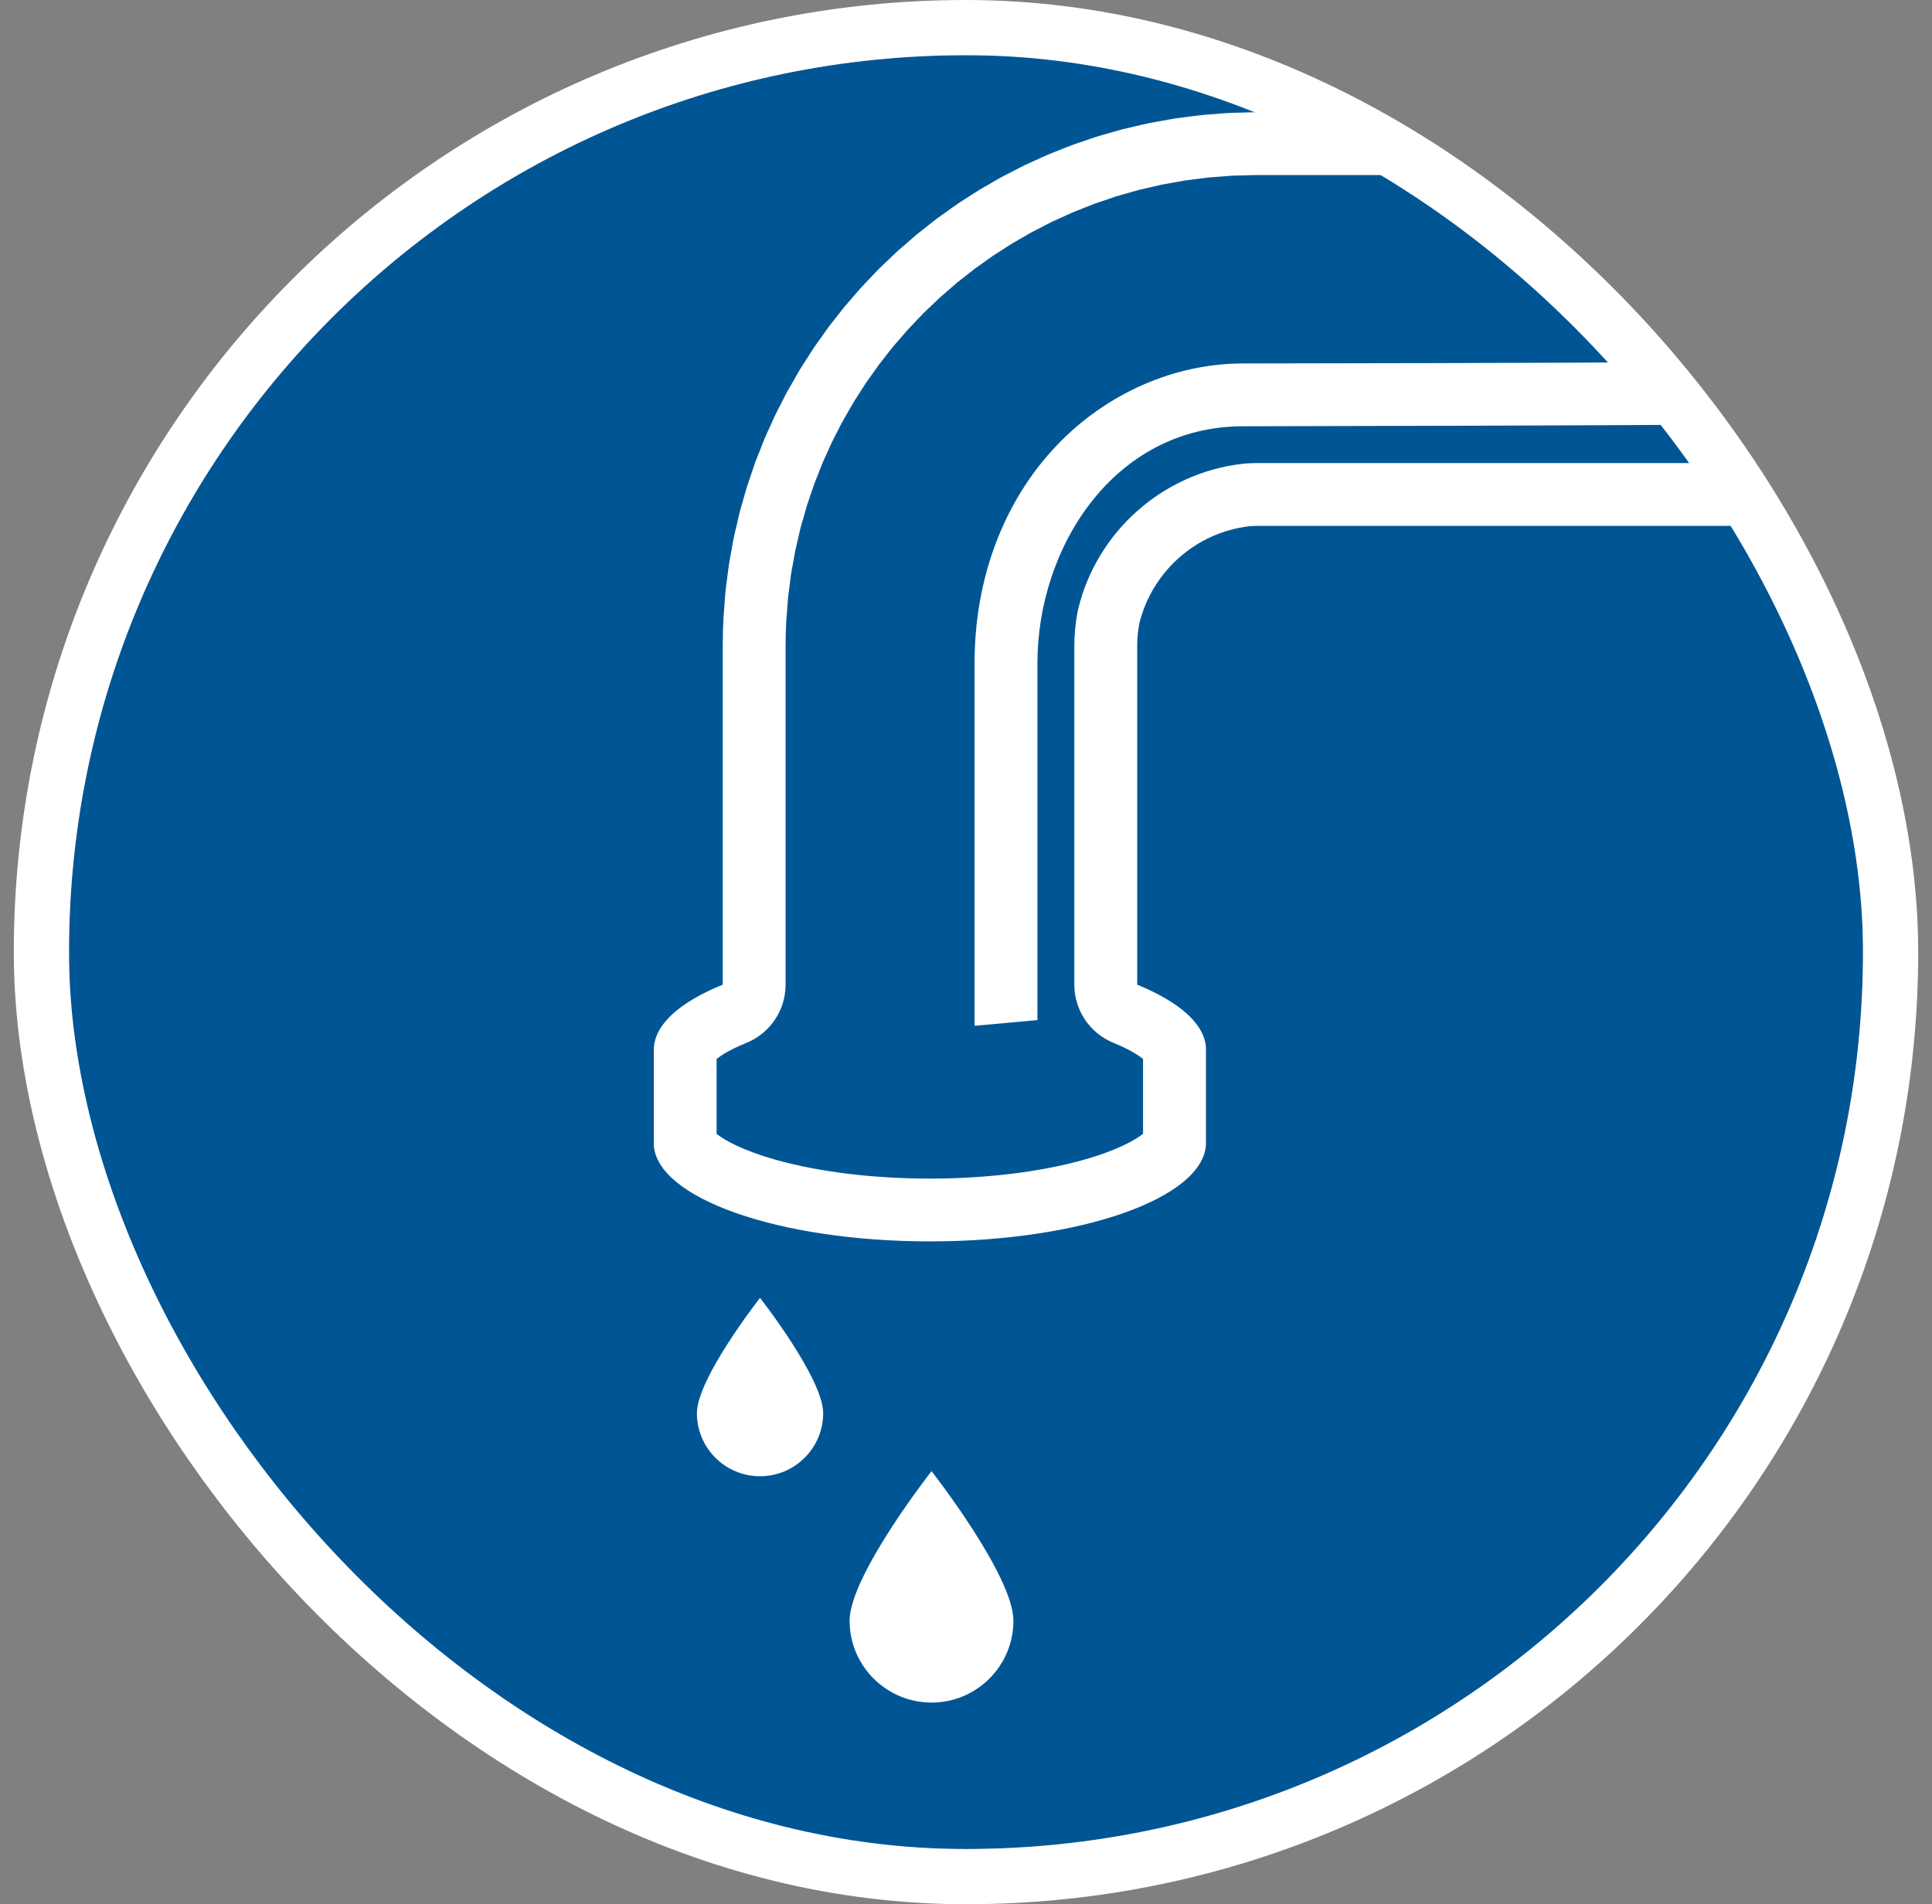<svg width="70" height="69" viewBox="0 0 70 69" fill="none" xmlns="http://www.w3.org/2000/svg">
<rect x="0" y="0" width="70" height="69" fill="#808080" stroke="none"/>
<path d="M67.5 34.5C67.5 52.449 52.949 67 35 67C17.051 67 2.5 52.449 2.5 34.5C2.5 16.551 17.051 2 35 2C52.949 2 67.5 16.551 67.5 34.5Z" fill="#005695"/>
<path d="M45.542 16.779C45.393 16.779 45.268 16.788 45.176 16.793L45.127 16.796L45.007 16.808C42.132 17.142 39.743 19.256 39.064 22.071L39.038 22.194C38.963 22.6 38.925 23.002 38.925 23.391V35.681C38.925 36.605 39.485 37.437 40.34 37.786C40.945 38.034 41.263 38.248 41.415 38.371V41.082C41.154 41.296 40.488 41.687 39.203 42.043C37.659 42.471 35.706 42.706 33.703 42.707H33.69H33.677C31.676 42.706 29.724 42.472 28.179 42.045C26.894 41.69 26.227 41.3 25.964 41.086V38.373C26.113 38.252 26.43 38.037 27.041 37.79C27.901 37.442 28.463 36.607 28.463 35.68V23.393C28.464 23.102 28.472 22.805 28.487 22.515L28.497 22.376L28.512 22.196L28.521 22.059C28.532 21.912 28.541 21.771 28.553 21.649L28.574 21.489L28.597 21.308L28.616 21.156C28.631 21.025 28.646 20.902 28.663 20.796L28.704 20.563L28.737 20.388L28.767 20.211L28.814 19.957L28.872 19.705L28.911 19.535L28.951 19.359L29.003 19.133L29.073 18.891L29.122 18.722L29.17 18.552L29.233 18.327L29.309 18.105L29.366 17.938L29.422 17.771L29.502 17.535L29.587 17.321L29.652 17.158L29.715 16.995L29.807 16.762L29.909 16.536L29.981 16.38L30.053 16.22L30.148 16.008L30.261 15.788L30.34 15.636L30.418 15.481L30.526 15.274L30.635 15.083L30.722 14.932L30.806 14.785L30.936 14.56L31.05 14.38L31.145 14.235L31.234 14.095L31.38 13.869L31.501 13.699L31.601 13.557L31.696 13.424L31.856 13.2L31.98 13.041L32.087 12.906L32.187 12.777L32.362 12.556L32.493 12.405L32.607 12.274L32.712 12.152L32.898 11.937L33.025 11.805L33.145 11.68L33.251 11.566L33.463 11.345L33.596 11.217L33.721 11.099L33.835 10.99L34.056 10.78L34.193 10.661L34.324 10.547L34.443 10.444L34.675 10.243L34.811 10.136L34.948 10.028L35.067 9.935L35.319 9.737L35.47 9.63L35.612 9.528L35.74 9.436L35.987 9.262L36.152 9.156L36.298 9.063L36.431 8.976L36.679 8.818L36.844 8.724L36.995 8.636L37.133 8.557C37.219 8.505 37.305 8.454 37.393 8.408L37.571 8.316L37.726 8.237L37.87 8.162C37.955 8.117 38.04 8.073 38.127 8.03L38.326 7.94L38.485 7.869L38.636 7.8L38.882 7.689L39.088 7.607L39.25 7.543L39.407 7.481L39.654 7.383L39.861 7.313L40.029 7.258L40.187 7.203C40.273 7.172 40.359 7.142 40.446 7.114L40.669 7.051L40.839 7.003L41.003 6.956L41.253 6.885L41.492 6.829L41.663 6.79L41.832 6.75L42.078 6.694L42.32 6.649L42.494 6.62L42.665 6.588L42.917 6.543L43.154 6.512L43.332 6.49L43.505 6.467C43.593 6.455 43.681 6.443 43.77 6.433L44.002 6.415L44.183 6.402L44.356 6.388C44.449 6.38 44.542 6.371 44.636 6.366L44.864 6.36L45.047 6.355L45.229 6.351C45.321 6.347 45.413 6.343 45.502 6.343H51.356L46.387 4.067H45.502C45.328 4.067 45.156 4.076 44.983 4.081C44.828 4.085 44.672 4.085 44.519 4.094C44.346 4.103 44.176 4.12 44.004 4.134C43.848 4.145 43.692 4.154 43.537 4.17C43.37 4.186 43.206 4.212 43.04 4.233C42.884 4.253 42.725 4.27 42.569 4.294C42.409 4.319 42.25 4.351 42.09 4.38C41.933 4.408 41.775 4.433 41.618 4.464C41.459 4.497 41.305 4.537 41.147 4.573C40.993 4.61 40.837 4.643 40.684 4.681C40.525 4.722 40.37 4.771 40.212 4.815C40.064 4.858 39.914 4.897 39.767 4.942C39.608 4.993 39.451 5.049 39.294 5.103C39.152 5.151 39.01 5.196 38.87 5.247C38.715 5.304 38.564 5.367 38.411 5.428C38.271 5.483 38.131 5.535 37.993 5.594C37.84 5.658 37.692 5.729 37.542 5.797C37.407 5.859 37.27 5.917 37.138 5.981C36.984 6.055 36.834 6.136 36.682 6.214C36.556 6.278 36.428 6.341 36.305 6.407C36.152 6.491 36.003 6.581 35.854 6.667C35.734 6.737 35.613 6.802 35.496 6.873C35.349 6.963 35.206 7.058 35.063 7.15C34.946 7.225 34.827 7.298 34.712 7.376C34.567 7.474 34.428 7.577 34.286 7.679C34.175 7.758 34.063 7.834 33.955 7.915C33.812 8.022 33.674 8.134 33.533 8.245C33.431 8.327 33.325 8.406 33.225 8.488C33.089 8.6 32.96 8.718 32.828 8.833C32.726 8.921 32.623 9.006 32.523 9.096C32.395 9.213 32.271 9.336 32.144 9.457C32.047 9.55 31.948 9.64 31.853 9.735C31.729 9.86 31.611 9.989 31.491 10.114C31.399 10.213 31.303 10.306 31.213 10.407C31.1 10.531 30.992 10.661 30.881 10.788C30.79 10.895 30.695 10.999 30.605 11.107C30.498 11.237 30.397 11.372 30.294 11.503C30.206 11.615 30.116 11.724 30.032 11.837C29.932 11.969 29.839 12.108 29.743 12.242C29.66 12.36 29.573 12.476 29.492 12.595C29.401 12.73 29.315 12.871 29.227 13.009C29.148 13.132 29.066 13.253 28.99 13.378C28.906 13.517 28.828 13.66 28.747 13.8C28.673 13.929 28.596 14.057 28.524 14.187C28.451 14.322 28.384 14.46 28.314 14.598C28.242 14.738 28.166 14.877 28.098 15.02C28.03 15.158 27.971 15.3 27.907 15.441C27.841 15.585 27.772 15.728 27.71 15.876C27.648 16.023 27.593 16.174 27.533 16.323C27.477 16.466 27.417 16.607 27.364 16.752C27.309 16.902 27.261 17.056 27.21 17.208C27.16 17.355 27.107 17.501 27.06 17.649C27.013 17.797 26.974 17.948 26.932 18.098C26.887 18.254 26.84 18.408 26.799 18.566C26.76 18.716 26.729 18.869 26.694 19.019C26.656 19.18 26.616 19.338 26.582 19.5C26.549 19.661 26.524 19.824 26.495 19.987C26.468 20.142 26.436 20.295 26.412 20.45C26.382 20.642 26.361 20.837 26.337 21.031C26.322 21.16 26.301 21.287 26.288 21.416C26.267 21.621 26.255 21.829 26.241 22.037C26.232 22.157 26.219 22.276 26.213 22.398C26.196 22.726 26.186 23.058 26.186 23.391V35.68C24.666 36.295 23.732 37.098 23.691 37.98H23.688V41.475C23.777 43.414 28.216 44.982 33.684 44.982H33.69H33.695C39.164 44.982 43.592 43.414 43.693 41.475V37.948C43.632 37.079 42.693 36.289 41.203 35.681V23.391C41.203 23.122 41.231 22.86 41.277 22.604C41.731 20.728 43.314 19.295 45.27 19.068C45.36 19.062 45.45 19.055 45.542 19.055H64.382L62.327 16.779H45.542Z" fill="white"/>
<path d="M45.041 13.17C42.549 13.17 40.089 14.252 38.291 16.136C36.369 18.148 35.31 20.953 35.31 24.032V37.17L37.588 36.963V24.032C37.588 19.812 40.376 15.446 45.041 15.446C46.638 15.446 59.521 15.414 61.291 15.387L59.428 13.126C57.839 13.149 46.355 13.17 45.041 13.17Z" fill="white"/>
<path d="M29.825 51.207C29.825 52.468 28.799 53.492 27.537 53.492C26.275 53.492 25.25 52.468 25.25 51.207C25.25 49.945 27.537 47.029 27.537 47.029C27.537 47.029 29.825 49.945 29.825 51.207Z" fill="white"/>
<path d="M36.718 58.728C36.718 60.364 35.388 61.693 33.751 61.693C32.113 61.693 30.783 60.364 30.783 58.728C30.783 57.092 33.751 53.308 33.751 53.308C33.751 53.308 36.718 57.092 36.718 58.728Z" fill="white"/>
<rect x="1.5" y="1" width="67" height="67" rx="33.5" stroke="white" stroke-width="2"/>
</svg>
